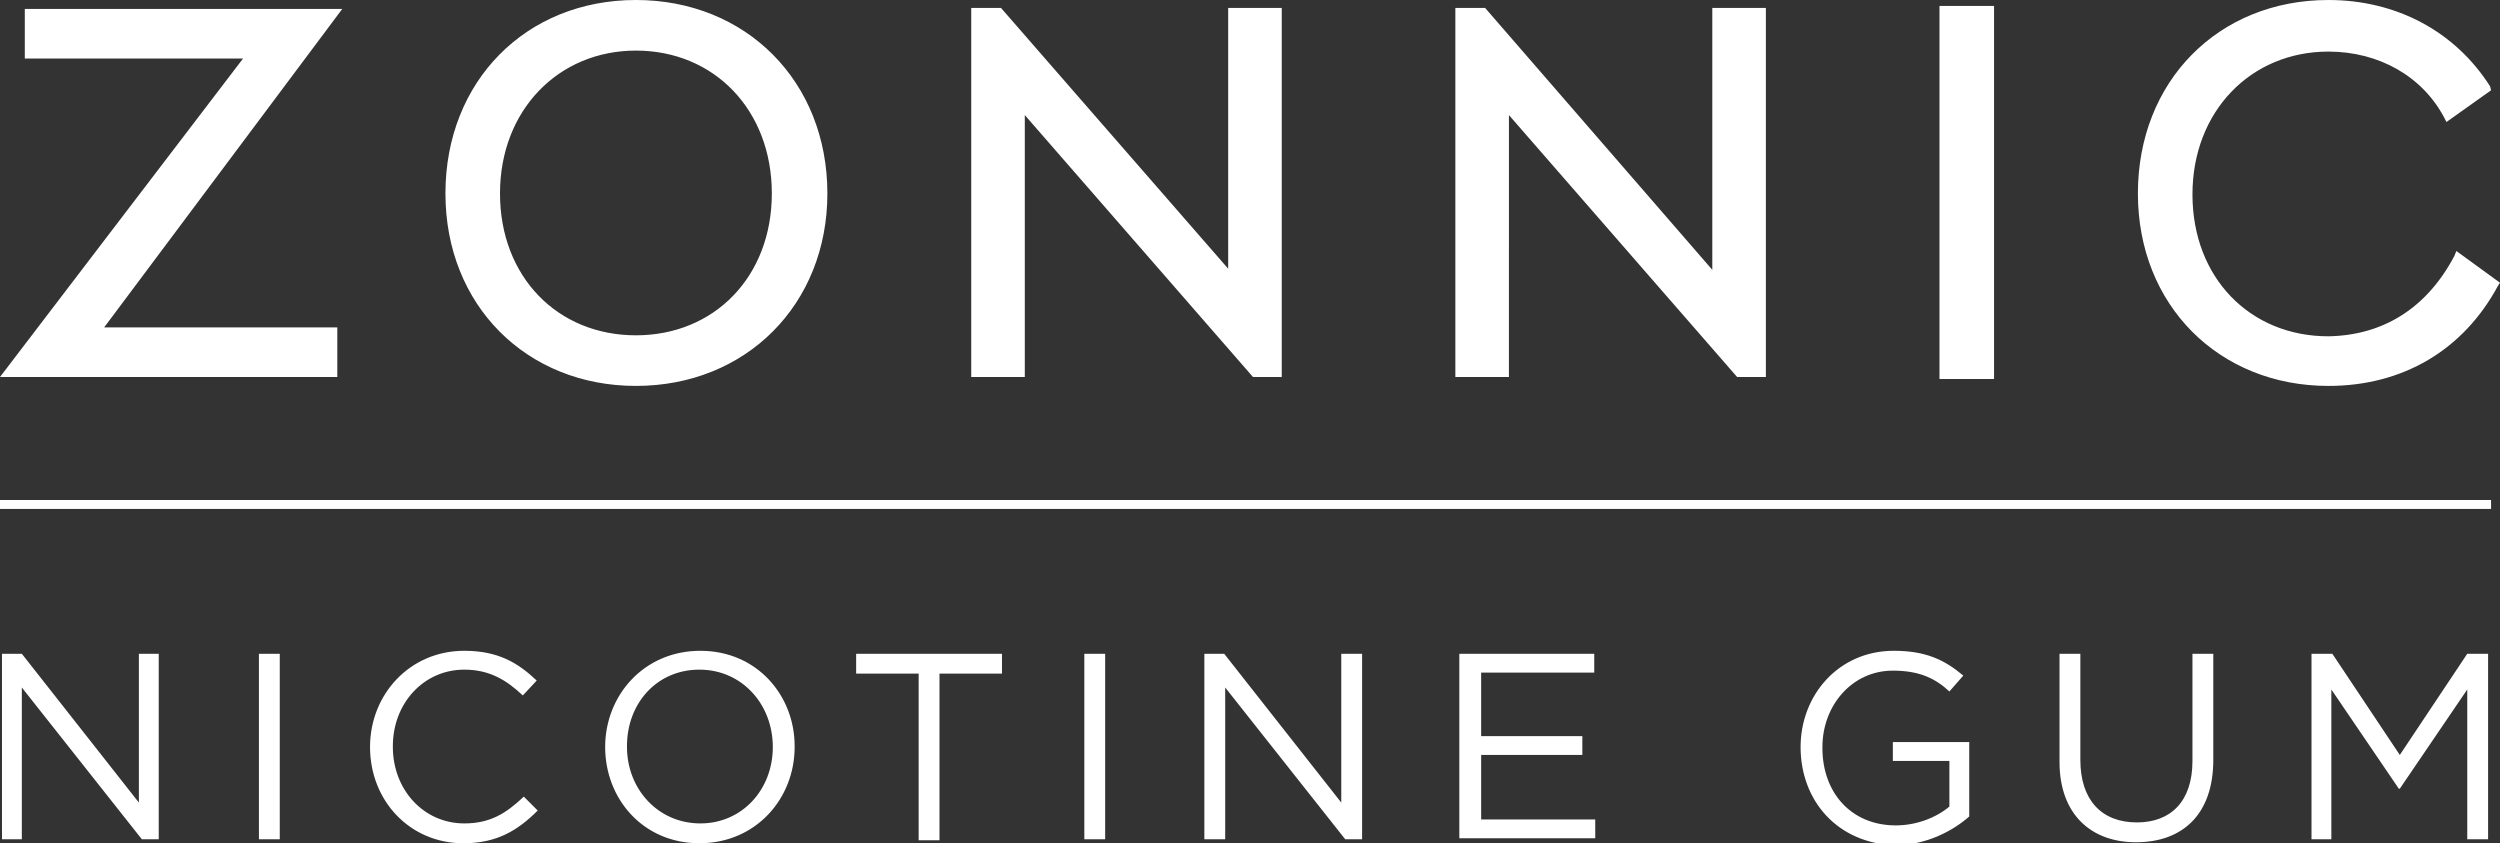 <svg xmlns="http://www.w3.org/2000/svg" viewBox="0 0 252 85"><rect x="0" y="0" width="252" height="85" fill="#333333" stroke="none"/><style>.st0{display:none;fill:none}.st1{fill:#fff}</style><path class="st0" d="M-183.7-4.5V1h23.9l-26.6 34.9h36.9v-5.5H-175l26-34.9h-34.7zm66.9-.9c-12 0-20.9 9-20.9 21.2s8.9 21.1 20.9 21.1c12 0 20.9-8.9 21-21.1-.1-12.3-9-21.2-21-21.2m0 36.7c-8.5 0-14.9-6.4-14.9-15.5S-125.3.2-116.8.2c8.6 0 14.9 6.5 14.9 15.6 0 9-6.3 15.5-14.9 15.5m199.2-9.2l-.3.5c-3.1 5.8-7.8 8.7-13.8 8.7-8.5 0-14.9-6.4-14.9-15.5S59.8.2 68.3.2C73.9.2 78.6 2.9 81 7.5l.3.5 4.9-3.5-.1-.5c-3.8-6-10.2-9.4-17.7-9.4-12 0-20.9 9-20.9 21.2s8.9 21.1 20.9 21.1C76.5 36.9 83.2 33 87 26l.2-.4-4.8-3.5zm-134.3 2.1l-25-28.7h-3.3v40.4h5.9V7.2l25 28.7h3.2V-4.5H-52v28.7zM25.8 36h5.9V-4.7h-5.9V36zM1 24.2L-24-4.5h-3.3v40.4h5.9V7.2l25 28.7h3.2V-4.5H1v28.7z"/><path class="st1" d="M0 50.4h251.1v.9H0zM2.5.8v5.1h22L0 38h34v-5H10.5L34.5.9h-32zM64.1 0C53 0 44.9 8.2 44.9 19.5s8.2 19.4 19.2 19.4c11.1 0 19.3-8.2 19.3-19.4C83.4 8.2 75.2 0 64.1 0m0 33.8c-7.9 0-13.7-5.9-13.7-14.3S56.3 5.1 64.1 5.1c7.9 0 13.7 6 13.7 14.4S72 33.8 64.1 33.8m183.5-8.5l-.2.5c-2.8 5.3-7.2 8-12.7 8.1-7.9 0-13.7-5.9-13.7-14.3s5.9-14.4 13.7-14.4c5.1 0 9.5 2.5 11.7 6.7l.2.4 4.5-3.2-.1-.4c-3.5-5.5-9.4-8.7-16.3-8.7-11.1 0-19.2 8.2-19.2 19.5s8.2 19.4 19.2 19.4c7.5 0 13.6-3.6 17.1-10.1l.2-.3-4.4-3.2zm-123.7 1.9L100.9.8h-3V38h5.4V11.6l23 26.4h2.9V.8h-5.4v26.4zm71.6 11h5.5V.6h-5.5v37.6zm-22.9-11L149.7.8h-3V38h5.4V11.6l23 26.4h2.9V.8h-5.4v26.4zM.2 65.9h2l11.8 15v-15h2v18.7h-1.7L2.2 69.3v15.3h-2V65.9zm25.9 0h2.1v18.7h-2.1V65.9zm11.2 9.4c0-5.3 4-9.7 9.5-9.7 3.4 0 5.4 1.2 7.3 3l-1.4 1.5c-1.6-1.5-3.3-2.6-5.9-2.6-4.1 0-7.2 3.4-7.2 7.7v.1c0 4.3 3.1 7.7 7.2 7.7 2.6 0 4.2-1 6-2.7l1.4 1.4c-2 2-4.1 3.3-7.5 3.3-5.4 0-9.4-4.3-9.4-9.7zm23.7 0c0-5.2 3.9-9.7 9.6-9.7 5.7 0 9.5 4.5 9.5 9.6v.1c0 5.2-3.9 9.7-9.6 9.7-5.7 0-9.5-4.5-9.5-9.7zm16.9 0c0-4.3-3.1-7.8-7.4-7.8-4.3 0-7.3 3.4-7.3 7.7v.1c0 4.2 3.1 7.7 7.4 7.7 4.2 0 7.3-3.4 7.3-7.7zm14.7-7.4h-6.3v-2H101v2h-6.3v16.8h-2.1V67.9zm16.7-2h2.1v18.7h-2.1V65.9zm12.1 0h2l11.8 15v-15h2.1v18.7h-1.7l-12.1-15.3v15.3h-2.1V65.9zm25.8 0h13.5v1.9h-11.4v6.4h10.2v1.9h-10.2v6.5h11.5v1.9h-13.7V65.9zm34.3 9.4c0-5.2 3.8-9.7 9.4-9.7 3.2 0 5.1.9 7 2.5l-1.4 1.6c-1.4-1.3-3-2.1-5.7-2.1-4.1 0-7.1 3.5-7.1 7.7v.1c0 4.5 2.9 7.8 7.4 7.8 2.1 0 4.1-.8 5.4-1.9v-4.6h-5.7v-1.9h7.7v7.5c-1.7 1.5-4.4 2.9-7.5 2.9-5.8-.2-9.5-4.5-9.5-9.9zm26.1 1.5V65.9h2.1v10.7c0 4 2.1 6.3 5.7 6.3 3.4 0 5.6-2.1 5.6-6.2V65.9h2.1v10.7c0 5.5-3.1 8.3-7.8 8.3-4.5 0-7.7-2.8-7.7-8.1zM233 65.9h2.1l6.8 10.2 6.8-10.2h2.1v18.7h-2.1V69.5l-6.8 10h-.1l-6.8-10v15.1h-2V65.9z"/></svg>